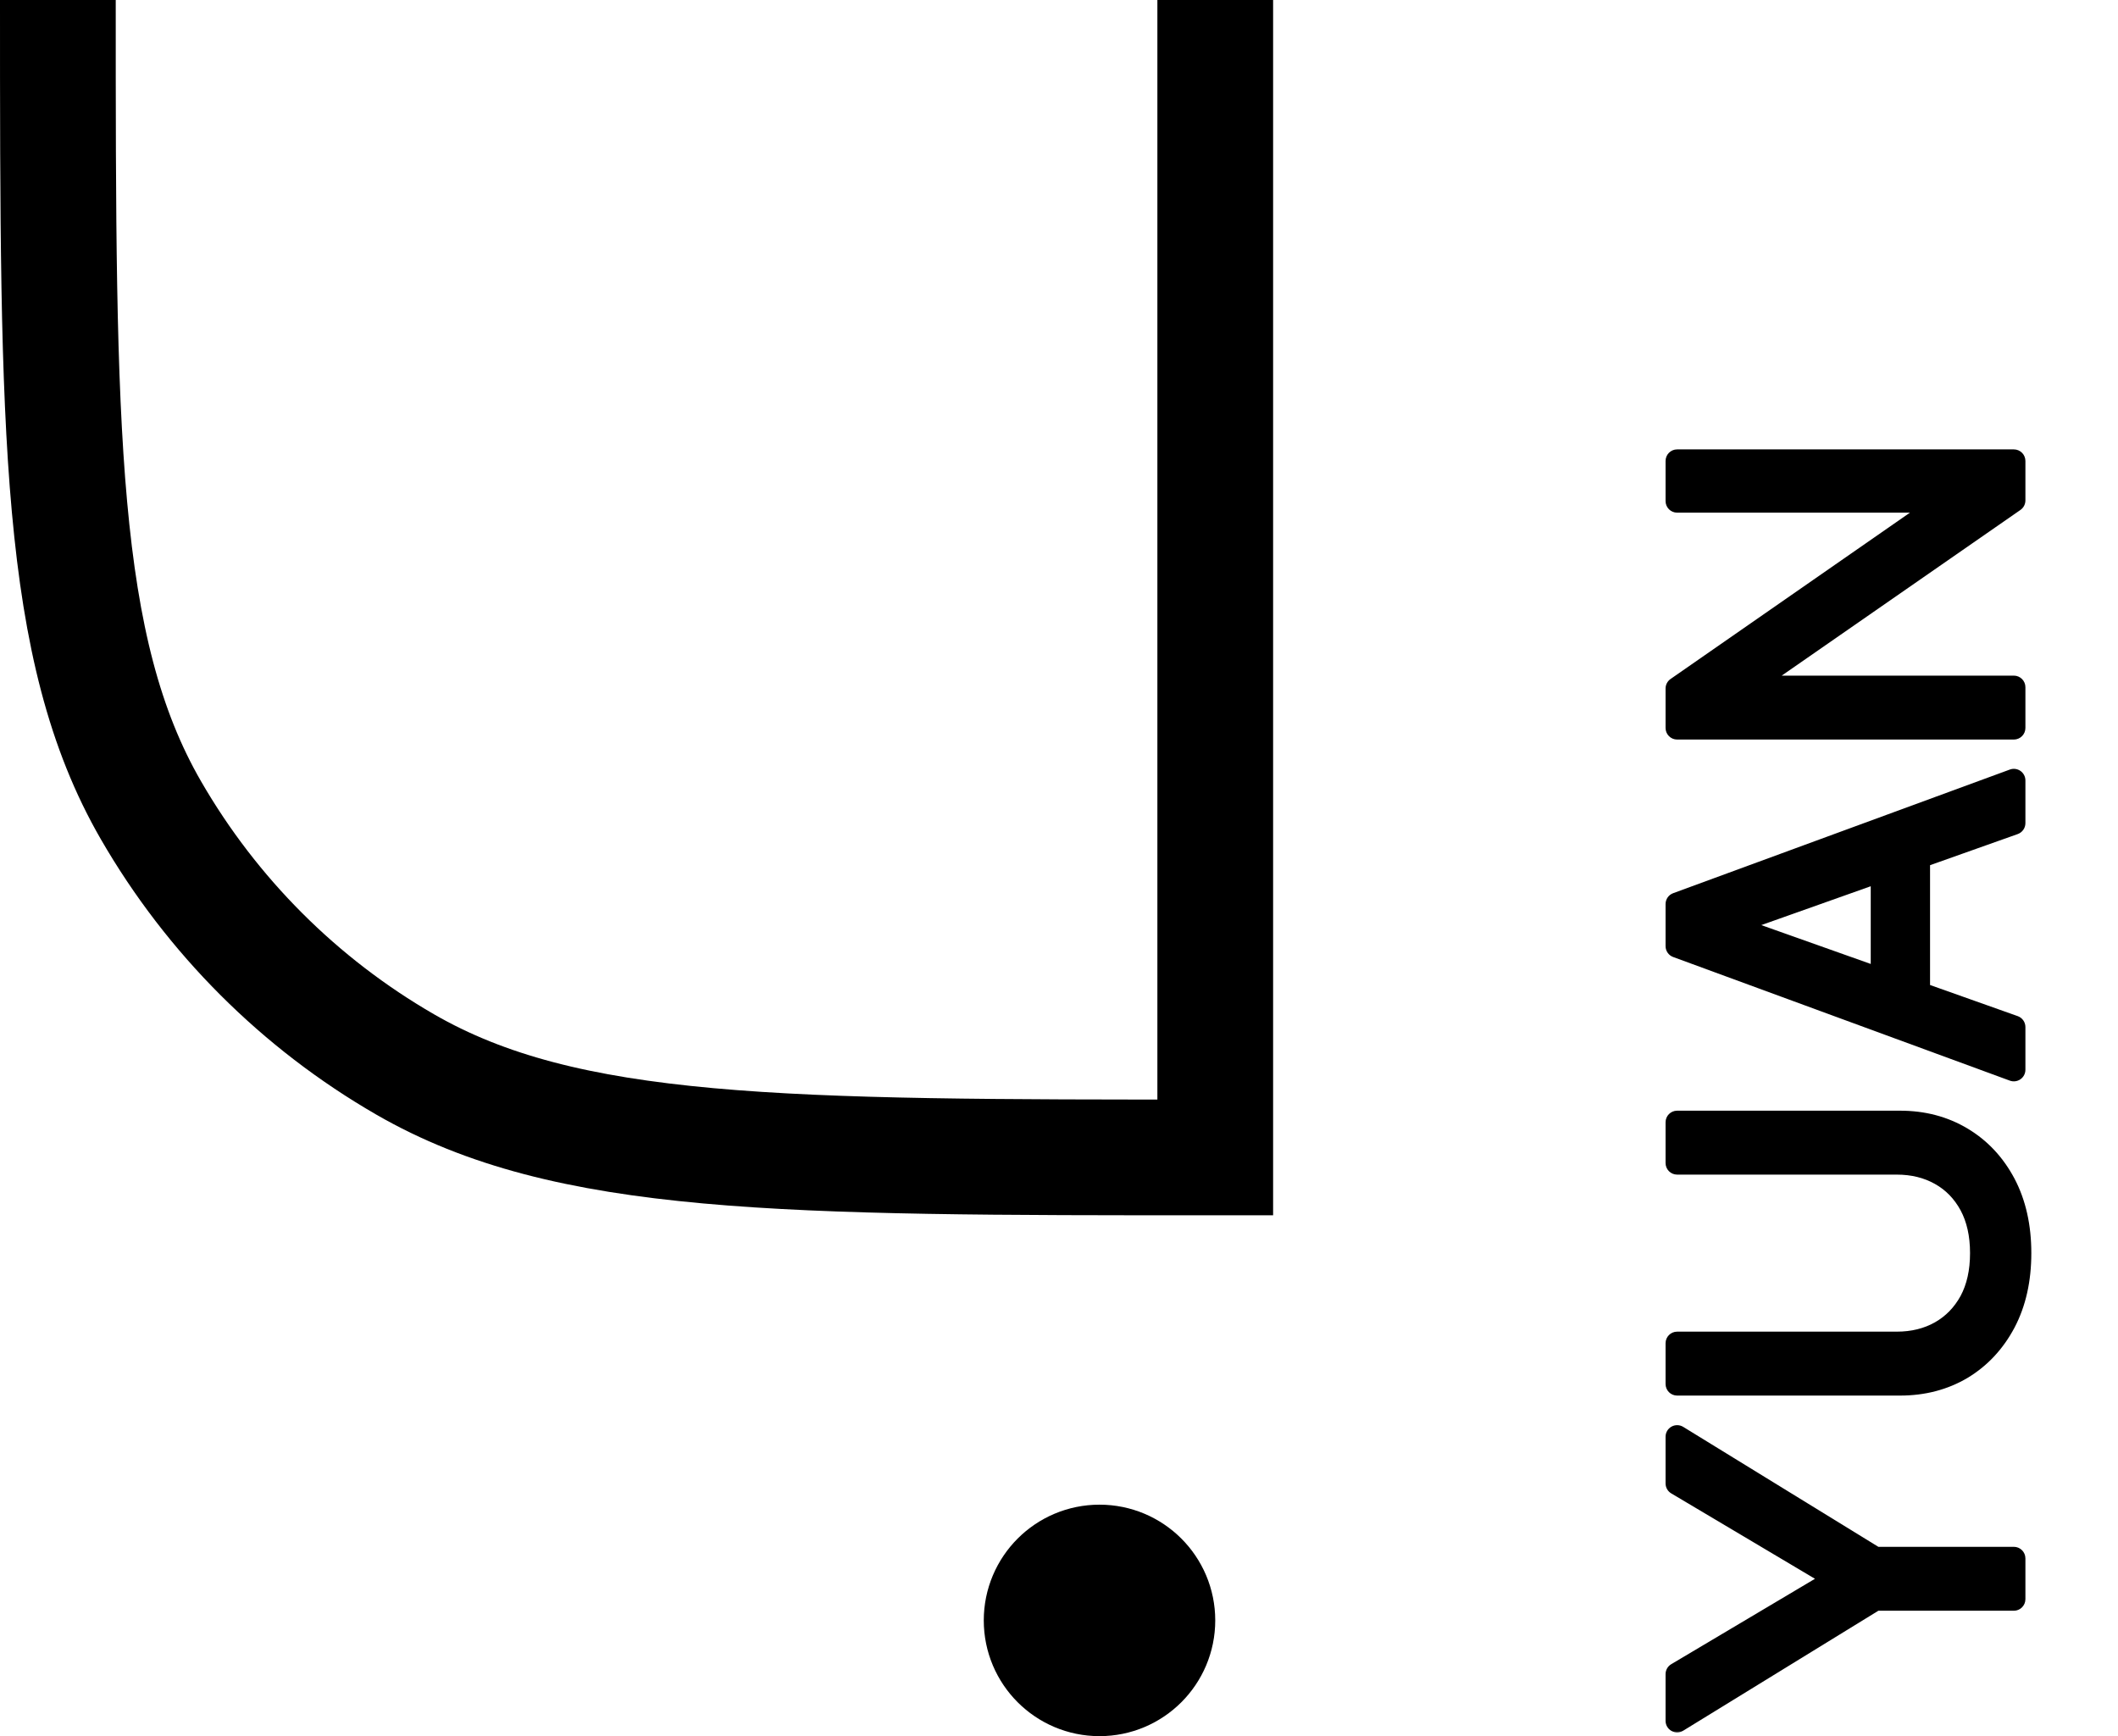 <svg width="183" height="150" viewBox="0 0 183 150" fill="none" xmlns="http://www.w3.org/2000/svg">
<path d="M5 0V0C5 37.385 5 56.077 13.039 70C18.305 79.121 25.879 86.695 35 91.962C48.923 100 67.615 100 105 100V100V0" stroke="black" stroke-width="10"/>
<circle cx="95" cy="140" r="5" fill="black" stroke="black" stroke-width="10"/>
<mask id="path-3-outside-1_687_415" maskUnits="userSpaceOnUse" x="143" y="38" width="33" height="112" fill="black">
<rect fill="white" x="143" y="38" width="33" height="112"/>
<path d="M144.909 148.676L144.909 144.642L158.489 136.574L158.489 136.233L144.909 128.165L144.909 124.131L162.011 134.642L174 134.642L174 138.165L162.011 138.165L144.909 148.676ZM144.909 100.484L144.909 96.961L164.17 96.961C166.159 96.961 167.935 97.43 169.497 98.368C171.05 99.296 172.277 100.607 173.176 102.302C174.066 103.997 174.511 105.986 174.511 108.268C174.511 110.55 174.066 112.539 173.176 114.234C172.277 115.929 171.05 117.245 169.497 118.183C167.935 119.111 166.159 119.575 164.17 119.575L144.909 119.575L144.909 116.052L163.886 116.052C165.307 116.052 166.571 115.74 167.679 115.115C168.777 114.49 169.644 113.6 170.278 112.444C170.903 111.279 171.216 109.887 171.216 108.268C171.216 106.649 170.903 105.257 170.278 104.092C169.644 102.927 168.777 102.037 167.679 101.422C166.571 100.797 165.307 100.484 163.886 100.484L144.909 100.484ZM174 88.733L174 92.427L144.909 81.745L144.909 78.108L174 67.427L174 71.12L149.511 79.813L149.511 80.04L174 88.733ZM162.636 87.37L162.636 72.483L165.761 72.483L165.761 87.37L162.636 87.37ZM144.909 39.827L174 39.827L174 43.236L151.159 59.088L151.159 59.373L174 59.373L174 62.895L144.909 62.895L144.909 59.486L167.807 43.577L167.807 43.293L144.909 43.293L144.909 39.827Z"/>
</mask>
<path d="M144.909 148.676L144.909 144.642L158.489 136.574L158.489 136.233L144.909 128.165L144.909 124.131L162.011 134.642L174 134.642L174 138.165L162.011 138.165L144.909 148.676ZM144.909 100.484L144.909 96.961L164.17 96.961C166.159 96.961 167.935 97.43 169.497 98.368C171.05 99.296 172.277 100.607 173.176 102.302C174.066 103.997 174.511 105.986 174.511 108.268C174.511 110.55 174.066 112.539 173.176 114.234C172.277 115.929 171.05 117.245 169.497 118.183C167.935 119.111 166.159 119.575 164.17 119.575L144.909 119.575L144.909 116.052L163.886 116.052C165.307 116.052 166.571 115.74 167.679 115.115C168.777 114.49 169.644 113.6 170.278 112.444C170.903 111.279 171.216 109.887 171.216 108.268C171.216 106.649 170.903 105.257 170.278 104.092C169.644 102.927 168.777 102.037 167.679 101.422C166.571 100.797 165.307 100.484 163.886 100.484L144.909 100.484ZM174 88.733L174 92.427L144.909 81.745L144.909 78.108L174 67.427L174 71.12L149.511 79.813L149.511 80.04L174 88.733ZM162.636 87.37L162.636 72.483L165.761 72.483L165.761 87.37L162.636 87.37ZM144.909 39.827L174 39.827L174 43.236L151.159 59.088L151.159 59.373L174 59.373L174 62.895L144.909 62.895L144.909 59.486L167.807 43.577L167.807 43.293L144.909 43.293L144.909 39.827Z" fill="black"/>
<path d="M144.909 148.676L143.909 148.676C143.909 149.039 144.105 149.373 144.421 149.549C144.737 149.726 145.124 149.718 145.433 149.528L144.909 148.676ZM144.909 144.642L144.398 143.783C144.095 143.963 143.909 144.29 143.909 144.642L144.909 144.642ZM158.489 136.574L158.999 137.434C159.303 137.254 159.489 136.927 159.489 136.574L158.489 136.574ZM158.489 136.233L159.489 136.233C159.489 135.881 159.303 135.554 158.999 135.374L158.489 136.233ZM144.909 128.165L143.909 128.165C143.909 128.518 144.095 128.845 144.398 129.025L144.909 128.165ZM144.909 124.131L145.433 123.279C145.124 123.089 144.737 123.081 144.421 123.258C144.105 123.435 143.909 123.769 143.909 124.131L144.909 124.131ZM162.011 134.642L161.488 135.494C161.645 135.591 161.826 135.642 162.011 135.642L162.011 134.642ZM174 134.642L175 134.642C175 134.09 174.552 133.642 174 133.642L174 134.642ZM174 138.165L174 139.165C174.552 139.165 175 138.717 175 138.165L174 138.165ZM162.011 138.165L162.011 137.165C161.826 137.165 161.645 137.216 161.488 137.313L162.011 138.165ZM145.909 148.676L145.909 144.642L143.909 144.642L143.909 148.676L145.909 148.676ZM145.42 145.502L158.999 137.434L157.978 135.715L144.398 143.783L145.42 145.502ZM159.489 136.574L159.489 136.233L157.489 136.233L157.489 136.574L159.489 136.574ZM158.999 135.374L145.42 127.305L144.398 129.025L157.978 137.093L158.999 135.374ZM145.909 128.165L145.909 124.131L143.909 124.131L143.909 128.165L145.909 128.165ZM144.385 124.983L161.488 135.494L162.535 133.79L145.433 123.279L144.385 124.983ZM162.011 135.642L174 135.642L174 133.642L162.011 133.642L162.011 135.642ZM173 134.642L173 138.165L175 138.165L175 134.642L173 134.642ZM174 137.165L162.011 137.165L162.011 139.165L174 139.165L174 137.165ZM161.488 137.313L144.385 147.825L145.433 149.528L162.535 139.017L161.488 137.313ZM144.909 100.484L143.909 100.484C143.909 101.036 144.357 101.484 144.909 101.484L144.909 100.484ZM144.909 96.961L144.909 95.961C144.357 95.961 143.909 96.409 143.909 96.961L144.909 96.961ZM169.497 98.368L168.983 99.225L168.984 99.226L169.497 98.368ZM173.176 102.302L174.061 101.837L174.059 101.833L173.176 102.302ZM173.176 114.234L174.059 114.703L174.061 114.699L173.176 114.234ZM169.497 118.183L170.008 119.043L170.014 119.039L169.497 118.183ZM144.909 119.575L143.909 119.575C143.909 120.127 144.357 120.575 144.909 120.575L144.909 119.575ZM144.909 116.052L144.909 115.052C144.357 115.052 143.909 115.5 143.909 116.052L144.909 116.052ZM167.679 115.115L168.17 115.986L168.173 115.984L167.679 115.115ZM170.278 112.444L171.155 112.926L171.16 112.917L170.278 112.444ZM170.278 104.092L171.16 103.619L171.157 103.614L170.278 104.092ZM167.679 101.422L167.188 102.292L167.19 102.294L167.679 101.422ZM145.909 100.484L145.909 96.961L143.909 96.961L143.909 100.484L145.909 100.484ZM144.909 97.961L164.17 97.961L164.17 95.961L144.909 95.961L144.909 97.961ZM164.17 97.961C165.995 97.961 167.59 98.389 168.983 99.225L170.012 97.51C168.28 96.471 166.323 95.961 164.17 95.961L164.17 97.961ZM168.984 99.226C170.371 100.055 171.473 101.227 172.293 102.771L174.059 101.833C173.08 99.987 171.729 98.537 170.01 97.509L168.984 99.226ZM172.291 102.767C173.092 104.294 173.511 106.117 173.511 108.268L175.511 108.268C175.511 105.855 175.04 103.701 174.061 101.837L172.291 102.767ZM173.511 108.268C173.511 110.419 173.092 112.243 172.291 113.769L174.061 114.699C175.04 112.835 175.511 110.681 175.511 108.268L173.511 108.268ZM172.293 113.765C171.473 115.31 170.369 116.488 168.98 117.327L170.014 119.039C171.731 118.002 173.08 116.548 174.059 114.703L172.293 113.765ZM168.986 117.323C167.593 118.151 165.997 118.575 164.17 118.575L164.17 120.575C166.321 120.575 168.276 120.071 170.008 119.043L168.986 117.323ZM164.17 118.575L144.909 118.575L144.909 120.575L164.17 120.575L164.17 118.575ZM145.909 119.575L145.909 116.052L143.909 116.052L143.909 119.575L145.909 119.575ZM144.909 117.052L163.886 117.052L163.886 115.052L144.909 115.052L144.909 117.052ZM163.886 117.052C165.458 117.052 166.896 116.705 168.17 115.986L167.188 114.244C166.247 114.775 165.155 115.052 163.886 115.052L163.886 117.052ZM168.173 115.984C169.44 115.263 170.435 114.236 171.155 112.926L169.402 111.963C168.852 112.963 168.115 113.716 167.184 114.246L168.173 115.984ZM171.16 112.917C171.878 111.578 172.216 110.016 172.216 108.268L170.216 108.268C170.216 109.759 169.929 110.981 169.397 111.971L171.16 112.917ZM172.216 108.268C172.216 106.52 171.878 104.959 171.16 103.619L169.397 104.565C169.929 105.555 170.216 106.777 170.216 108.268L172.216 108.268ZM171.157 103.614C170.437 102.293 169.44 101.262 168.168 100.549L167.19 102.294C168.115 102.812 168.851 103.562 169.4 104.57L171.157 103.614ZM168.17 100.551C166.896 99.831 165.458 99.484 163.886 99.484L163.886 101.484C165.155 101.484 166.247 101.762 167.188 102.292L168.17 100.551ZM163.886 99.484L144.909 99.484L144.909 101.484L163.886 101.484L163.886 99.484ZM174 88.733L175 88.733C175 88.31 174.733 87.933 174.335 87.791L174 88.733ZM174 92.427L173.655 93.365C173.962 93.478 174.304 93.433 174.572 93.246C174.84 93.059 175 92.753 175 92.427L174 92.427ZM144.909 81.745L143.909 81.745C143.909 82.164 144.171 82.539 144.564 82.683L144.909 81.745ZM144.909 78.108L144.564 77.17C144.171 77.314 143.909 77.689 143.909 78.108L144.909 78.108ZM174 67.427L175 67.427C175 67.1 174.84 66.794 174.572 66.606C174.304 66.419 173.962 66.375 173.655 66.488L174 67.427ZM174 71.12L174.335 72.062C174.733 71.92 175 71.543 175 71.12L174 71.12ZM149.511 79.813L149.177 78.871C148.778 79.012 148.511 79.389 148.511 79.813L149.511 79.813ZM149.511 80.04L148.511 80.04C148.511 80.463 148.778 80.841 149.177 80.983L149.511 80.04ZM162.636 87.37L161.636 87.37C161.636 87.922 162.084 88.37 162.636 88.37L162.636 87.37ZM162.636 72.483L162.636 71.483C162.084 71.483 161.636 71.931 161.636 72.483L162.636 72.483ZM165.761 72.483L166.761 72.483C166.761 71.931 166.314 71.483 165.761 71.483L165.761 72.483ZM165.761 87.37L165.761 88.37C166.314 88.37 166.761 87.922 166.761 87.37L165.761 87.37ZM173 88.733L173 92.427L175 92.427L175 88.733L173 88.733ZM174.345 91.488L145.254 80.806L144.564 82.683L173.655 93.365L174.345 91.488ZM145.909 81.745L145.909 78.108L143.909 78.108L143.909 81.745L145.909 81.745ZM145.254 79.047L174.345 68.365L173.655 66.488L144.564 77.17L145.254 79.047ZM173 67.427L173 71.12L175 71.12L175 67.427L173 67.427ZM173.665 70.177L149.177 78.871L149.846 80.755L174.335 72.062L173.665 70.177ZM148.511 79.813L148.511 80.04L150.511 80.04L150.511 79.813L148.511 79.813ZM149.177 80.983L173.665 89.676L174.335 87.791L149.846 79.098L149.177 80.983ZM163.636 87.37L163.636 72.483L161.636 72.483L161.636 87.37L163.636 87.37ZM162.636 73.483L165.761 73.483L165.761 71.483L162.636 71.483L162.636 73.483ZM164.761 72.483L164.761 87.37L166.761 87.37L166.761 72.483L164.761 72.483ZM165.761 86.37L162.636 86.37L162.636 88.37L165.761 88.37L165.761 86.37ZM144.909 39.827L144.909 38.827C144.357 38.827 143.909 39.275 143.909 39.827L144.909 39.827ZM174 39.827L175 39.827C175 39.275 174.552 38.827 174 38.827L174 39.827ZM174 43.236L174.57 44.058C174.839 43.871 175 43.564 175 43.236L174 43.236ZM151.159 59.088L150.589 58.267C150.32 58.454 150.159 58.761 150.159 59.088L151.159 59.088ZM151.159 59.373L150.159 59.373C150.159 59.925 150.607 60.373 151.159 60.373L151.159 59.373ZM174 59.373L175 59.373C175 58.82 174.552 58.373 174 58.373L174 59.373ZM174 62.895L174 63.895C174.552 63.895 175 63.447 175 62.895L174 62.895ZM144.909 62.895L143.909 62.895C143.909 63.447 144.357 63.895 144.909 63.895L144.909 62.895ZM144.909 59.486L144.338 58.665C144.07 58.852 143.909 59.159 143.909 59.486L144.909 59.486ZM167.807 43.577L168.377 44.398C168.646 44.211 168.807 43.905 168.807 43.577L167.807 43.577ZM167.807 43.293L168.807 43.293C168.807 42.741 168.359 42.293 167.807 42.293L167.807 43.293ZM144.909 43.293L143.909 43.293C143.909 43.845 144.357 44.293 144.909 44.293L144.909 43.293ZM144.909 40.827L174 40.827L174 38.827L144.909 38.827L144.909 40.827ZM173 39.827L173 43.236L175 43.236L175 39.827L173 39.827ZM173.43 42.415L150.589 58.267L151.729 59.91L174.57 44.058L173.43 42.415ZM150.159 59.088L150.159 59.373L152.159 59.373L152.159 59.088L150.159 59.088ZM151.159 60.373L174 60.373L174 58.373L151.159 58.373L151.159 60.373ZM173 59.373L173 62.895L175 62.895L175 59.373L173 59.373ZM174 61.895L144.909 61.895L144.909 63.895L174 63.895L174 61.895ZM145.909 62.895L145.909 59.486L143.909 59.486L143.909 62.895L145.909 62.895ZM145.48 60.307L168.377 44.398L167.236 42.756L144.338 58.665L145.48 60.307ZM168.807 43.577L168.807 43.293L166.807 43.293L166.807 43.577L168.807 43.577ZM167.807 42.293L144.909 42.293L144.909 44.293L167.807 44.293L167.807 42.293ZM145.909 43.293L145.909 39.827L143.909 39.827L143.909 43.293L145.909 43.293Z" fill="black" mask="url(#path-3-outside-1_687_415)"/>
</svg>
